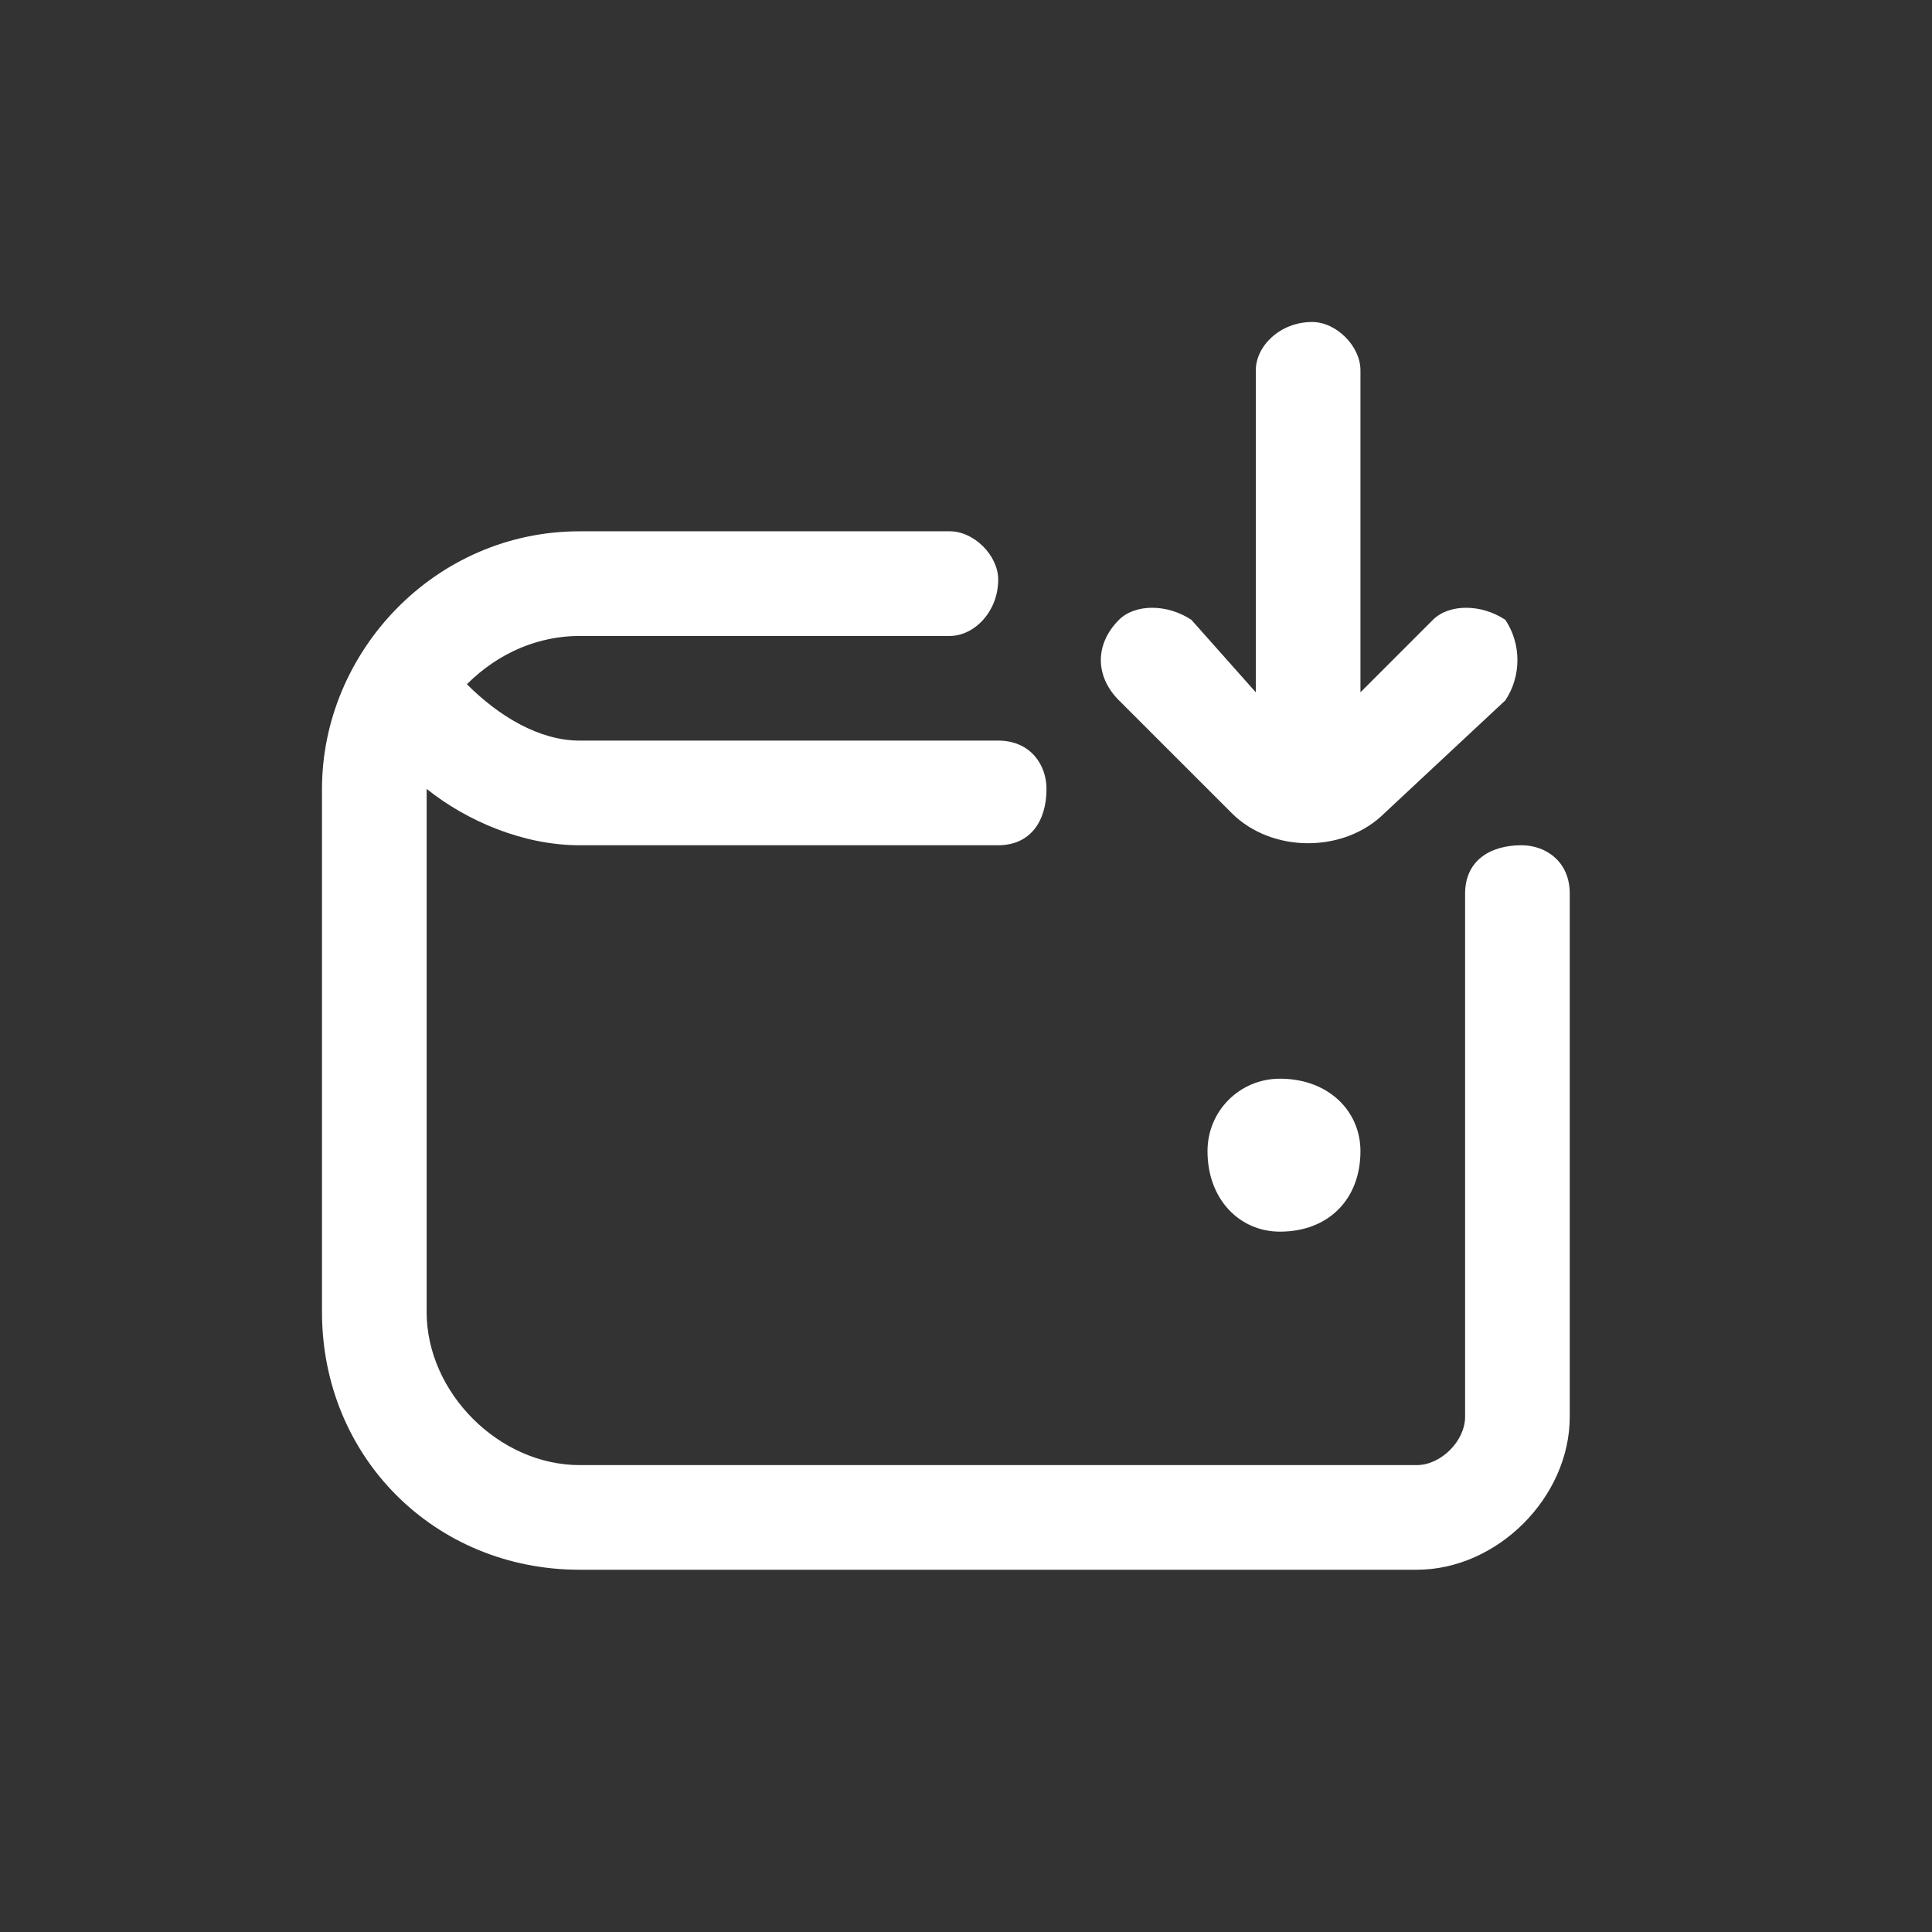 <svg version="1.2" xmlns="http://www.w3.org/2000/svg" viewBox="0 0 24 24" width="24" height="24"><rect x="0" y="0" width="24" height="24" fill="#333333" stroke="none"/><style>.a{fill:#fff}</style><path class="a" d="m18.9 10.5c-0.4 0-0.7 0.2-0.7 0.6v6.5c0 0.3-0.3 0.6-0.6 0.6h-10.4c-1 0-1.9-0.9-1.9-1.9v-6.5q0 0 0 0c0.5 0.4 1.2 0.7 1.9 0.7h5.2c0.4 0 0.6-0.3 0.6-0.7 0-0.3-0.2-0.6-0.6-0.6h-5.2c-0.5 0-1-0.3-1.4-0.7 0.4-0.4 0.9-0.6 1.4-0.6h4.6c0.3 0 0.6-0.3 0.6-0.7 0-0.3-0.3-0.6-0.6-0.6h-4.6c-1.8 0-3.2 1.5-3.2 3.2v6.5c0 1.8 1.4 3.2 3.2 3.2h10.4c1 0 1.9-0.9 1.9-1.9v-6.5c0-0.4-0.3-0.6-0.6-0.6zm-3 2.9c0.6 0 1 0.4 1 0.9 0 0.6-0.4 1-1 1-0.5 0-0.9-0.4-0.9-1 0-0.5 0.4-0.9 0.9-0.9zm-0.6-3.3c0.5 0.5 1.4 0.5 1.9 0l1.5-1.4c0.2-0.3 0.2-0.7 0-1-0.3-0.2-0.7-0.2-0.9 0l-0.9 0.9v-4c0-0.3-0.3-0.6-0.6-0.6-0.4 0-0.7 0.3-0.7 0.6v4l-0.8-0.9c-0.3-0.2-0.7-0.2-0.9 0-0.3 0.3-0.3 0.7 0 1z"/></svg>